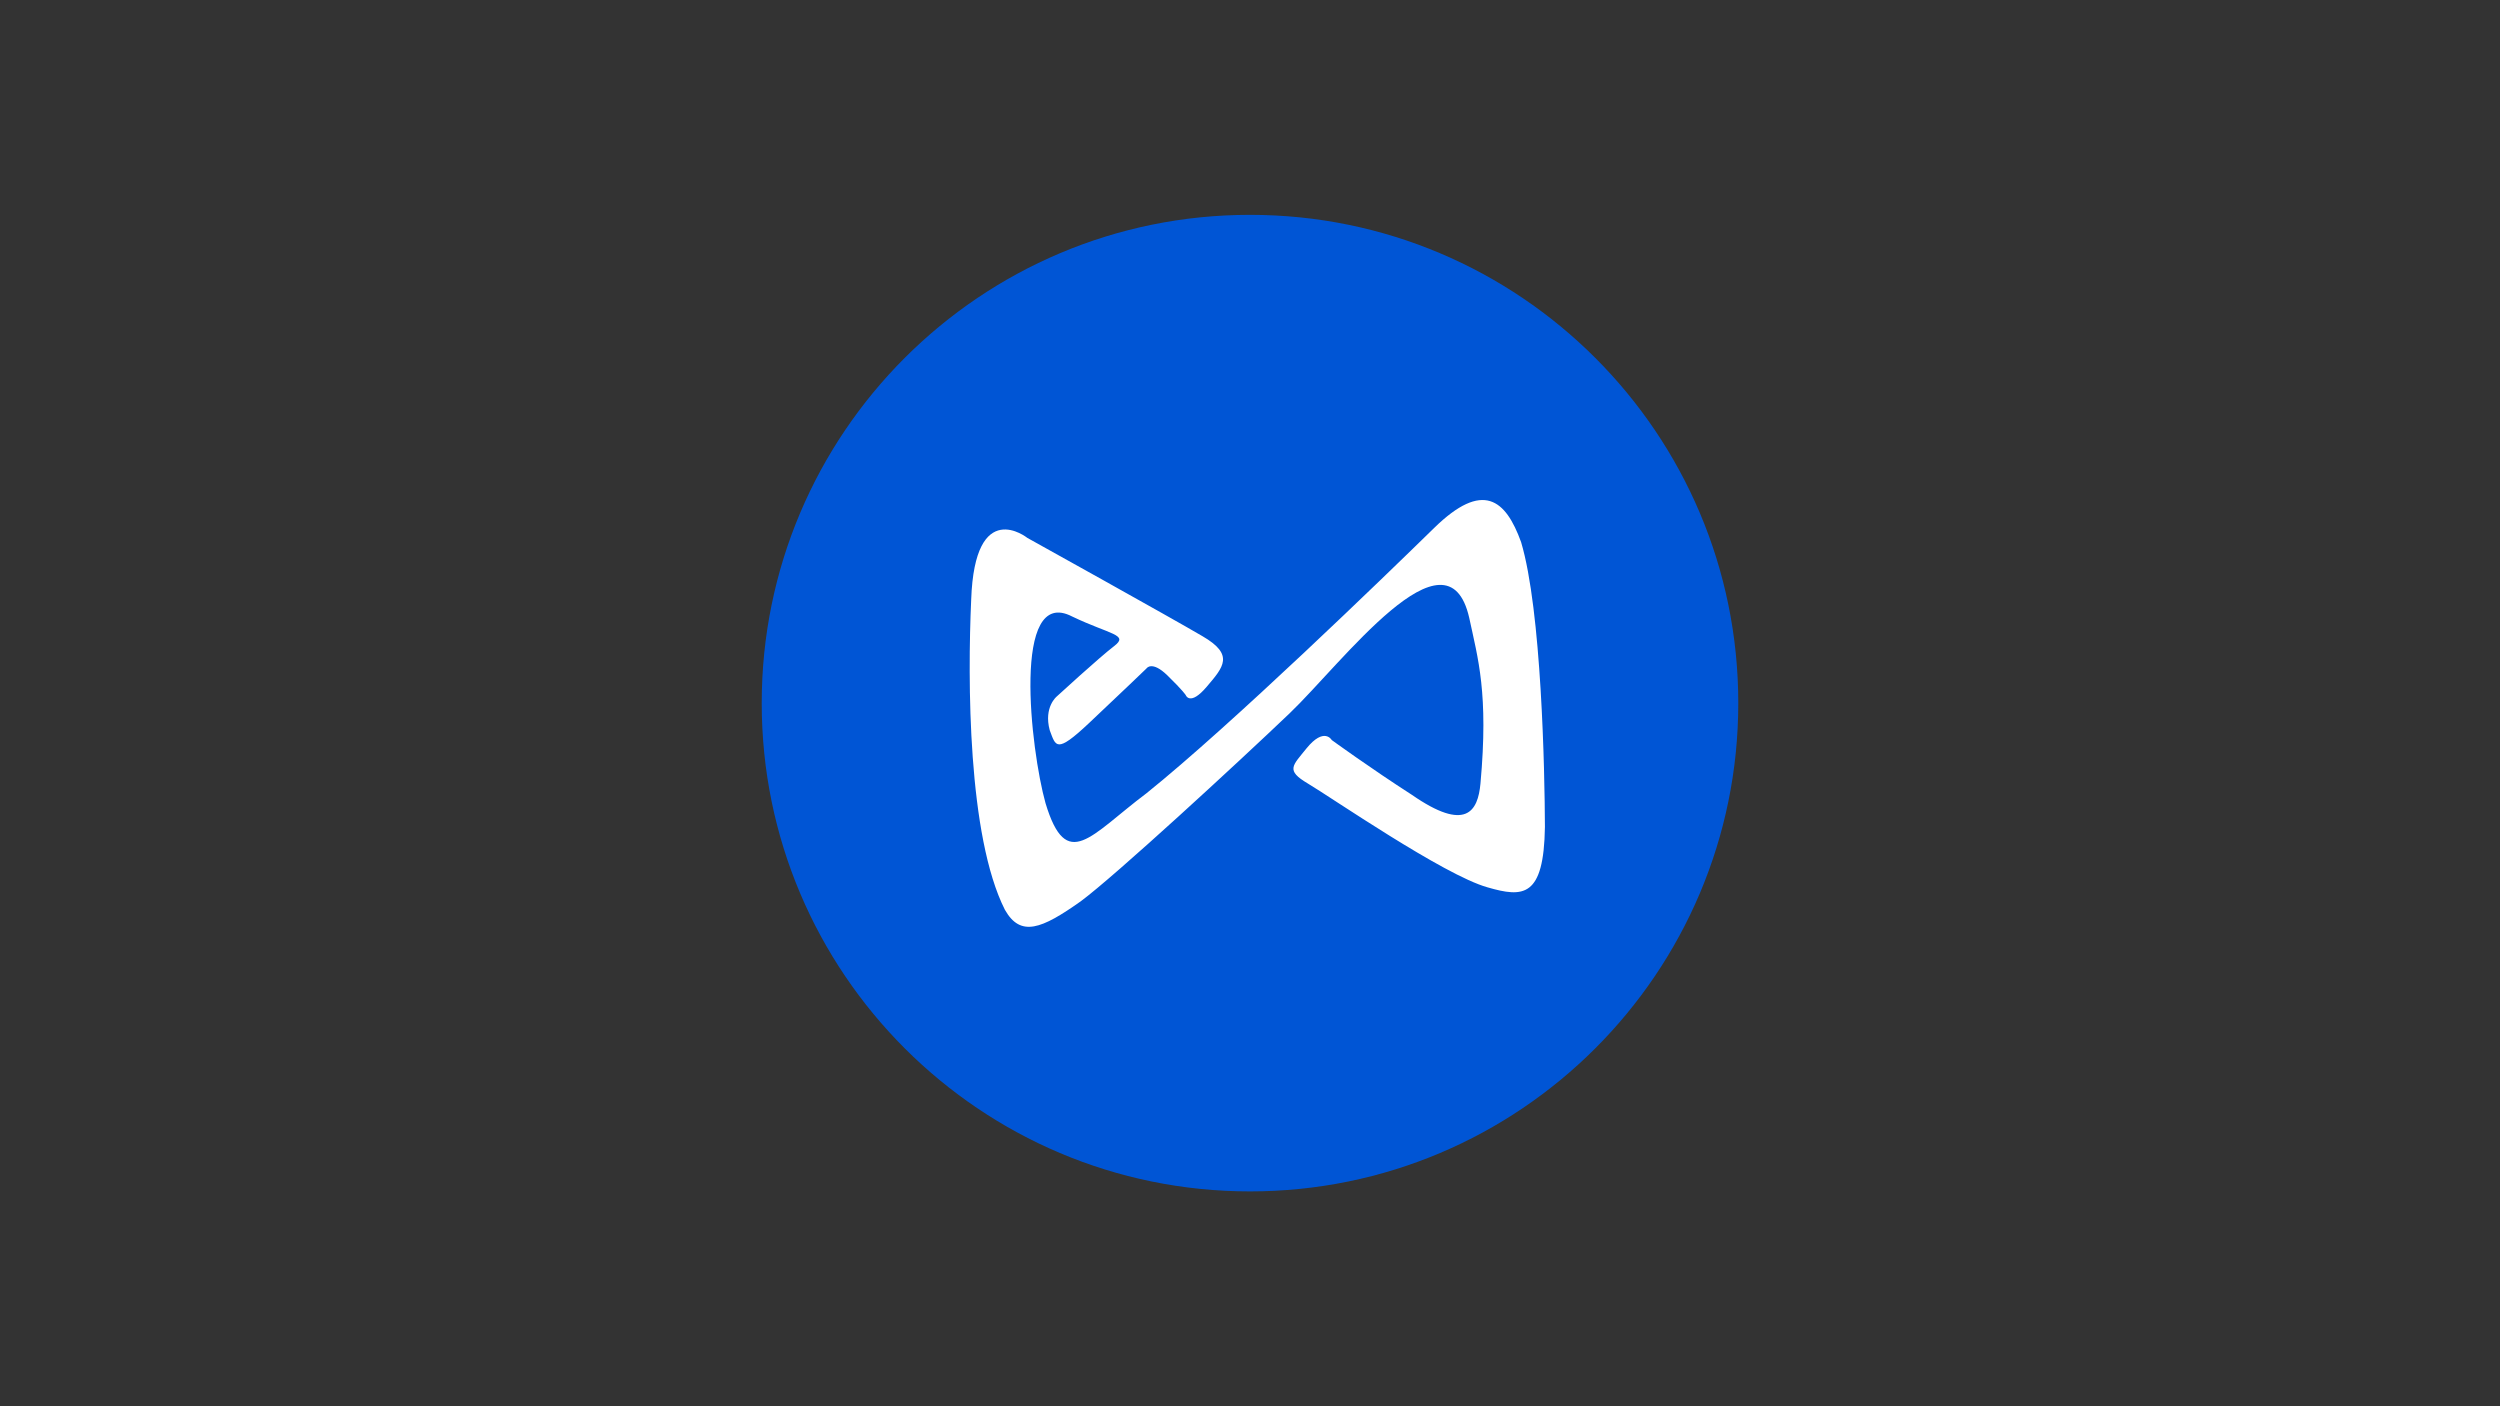 <?xml version="1.0" encoding="utf-8"?>
<!-- Generator: Adobe Illustrator 16.0.0, SVG Export Plug-In . SVG Version: 6.00 Build 0)  -->
<!DOCTYPE svg PUBLIC "-//W3C//DTD SVG 1.1//EN" "http://www.w3.org/Graphics/SVG/1.1/DTD/svg11.dtd">
<svg version="1.1" id="Layer_1" xmlns="http://www.w3.org/2000/svg" xmlns:xlink="http://www.w3.org/1999/xlink" x="0px" y="0px"
	 width="3840px" height="2160px" viewBox="0 0 3840 2160" enable-background="new 0 0 3840 2160" xml:space="preserve">
<rect x="0" y="0" width="3840" height="2160" fill="#333333" stroke="none"/>
<g>
	<g>
		<g>
			<path id="SVGID_1_" fill="#0055D5" d="M1920,330c414.149,0,750,335.85,750,750c0,414.149-335.851,750-750,750
				c-414.15,0-750-335.851-750-750C1170,665.85,1505.85,330,1920,330L1920,330z"/>
		</g>
	</g>
	<g>
		<g>
			<path id="SVGID_3_" fill="#FFFFFF" d="M1577.999,826.199c0,0-80.699-64.5-86.249,94.801c-5.55,123.45-5.4,363.149,51.75,476.399
				c24.149,42.601,56.399,29.55,116.399-12.9c52.2-38.55,241.05-212.55,321-288.898c79.95-76.351,242.101-295.351,275.85-146.551
				c13.35,62.55,29.85,115.649,17.251,254.4c-3.901,42.75-22.2,75.149-105.601,17.249c-63-40.5-122.85-84-122.85-84
				s-11.55-20.699-38.851,12.901c-21.449,26.85-32.25,33.448,2.101,53.85c34.5,20.399,208.95,140.699,275.85,159.449
				c55.2,16.051,86.7,15.75,88.35-92.7c-0.3-86.1-5.25-332.549-36.6-437.55c-23.7-65.4-58.5-95.1-133.65-21.6
				c-75.148,73.5-312.149,303.301-441.749,407.399c-85.95,64.5-122.7,122.7-155.101,15.151
				c-22.801-81.451-52.35-334.951,40.95-286.651c58.351,27.9,87.45,27.75,64.65,45.3c-22.8,17.399-88.351,77.551-88.351,77.551
				s-20.25,16.35-10.8,51.75c9.45,24.75,9.45,37.05,60.3-10.8c50.85-47.851,88.351-84,88.351-84s8.1-12.75,32.25,10.801
				c24.15,23.549,28.05,30.15,28.05,30.15s6.45,17.55,32.25-12.9c25.95-30.451,42.6-49.05-6.45-77.55
				C1798.199,948.449,1577.999,826.199,1577.999,826.199L1577.999,826.199z"/>
		</g>
	</g>
</g>
</svg>
